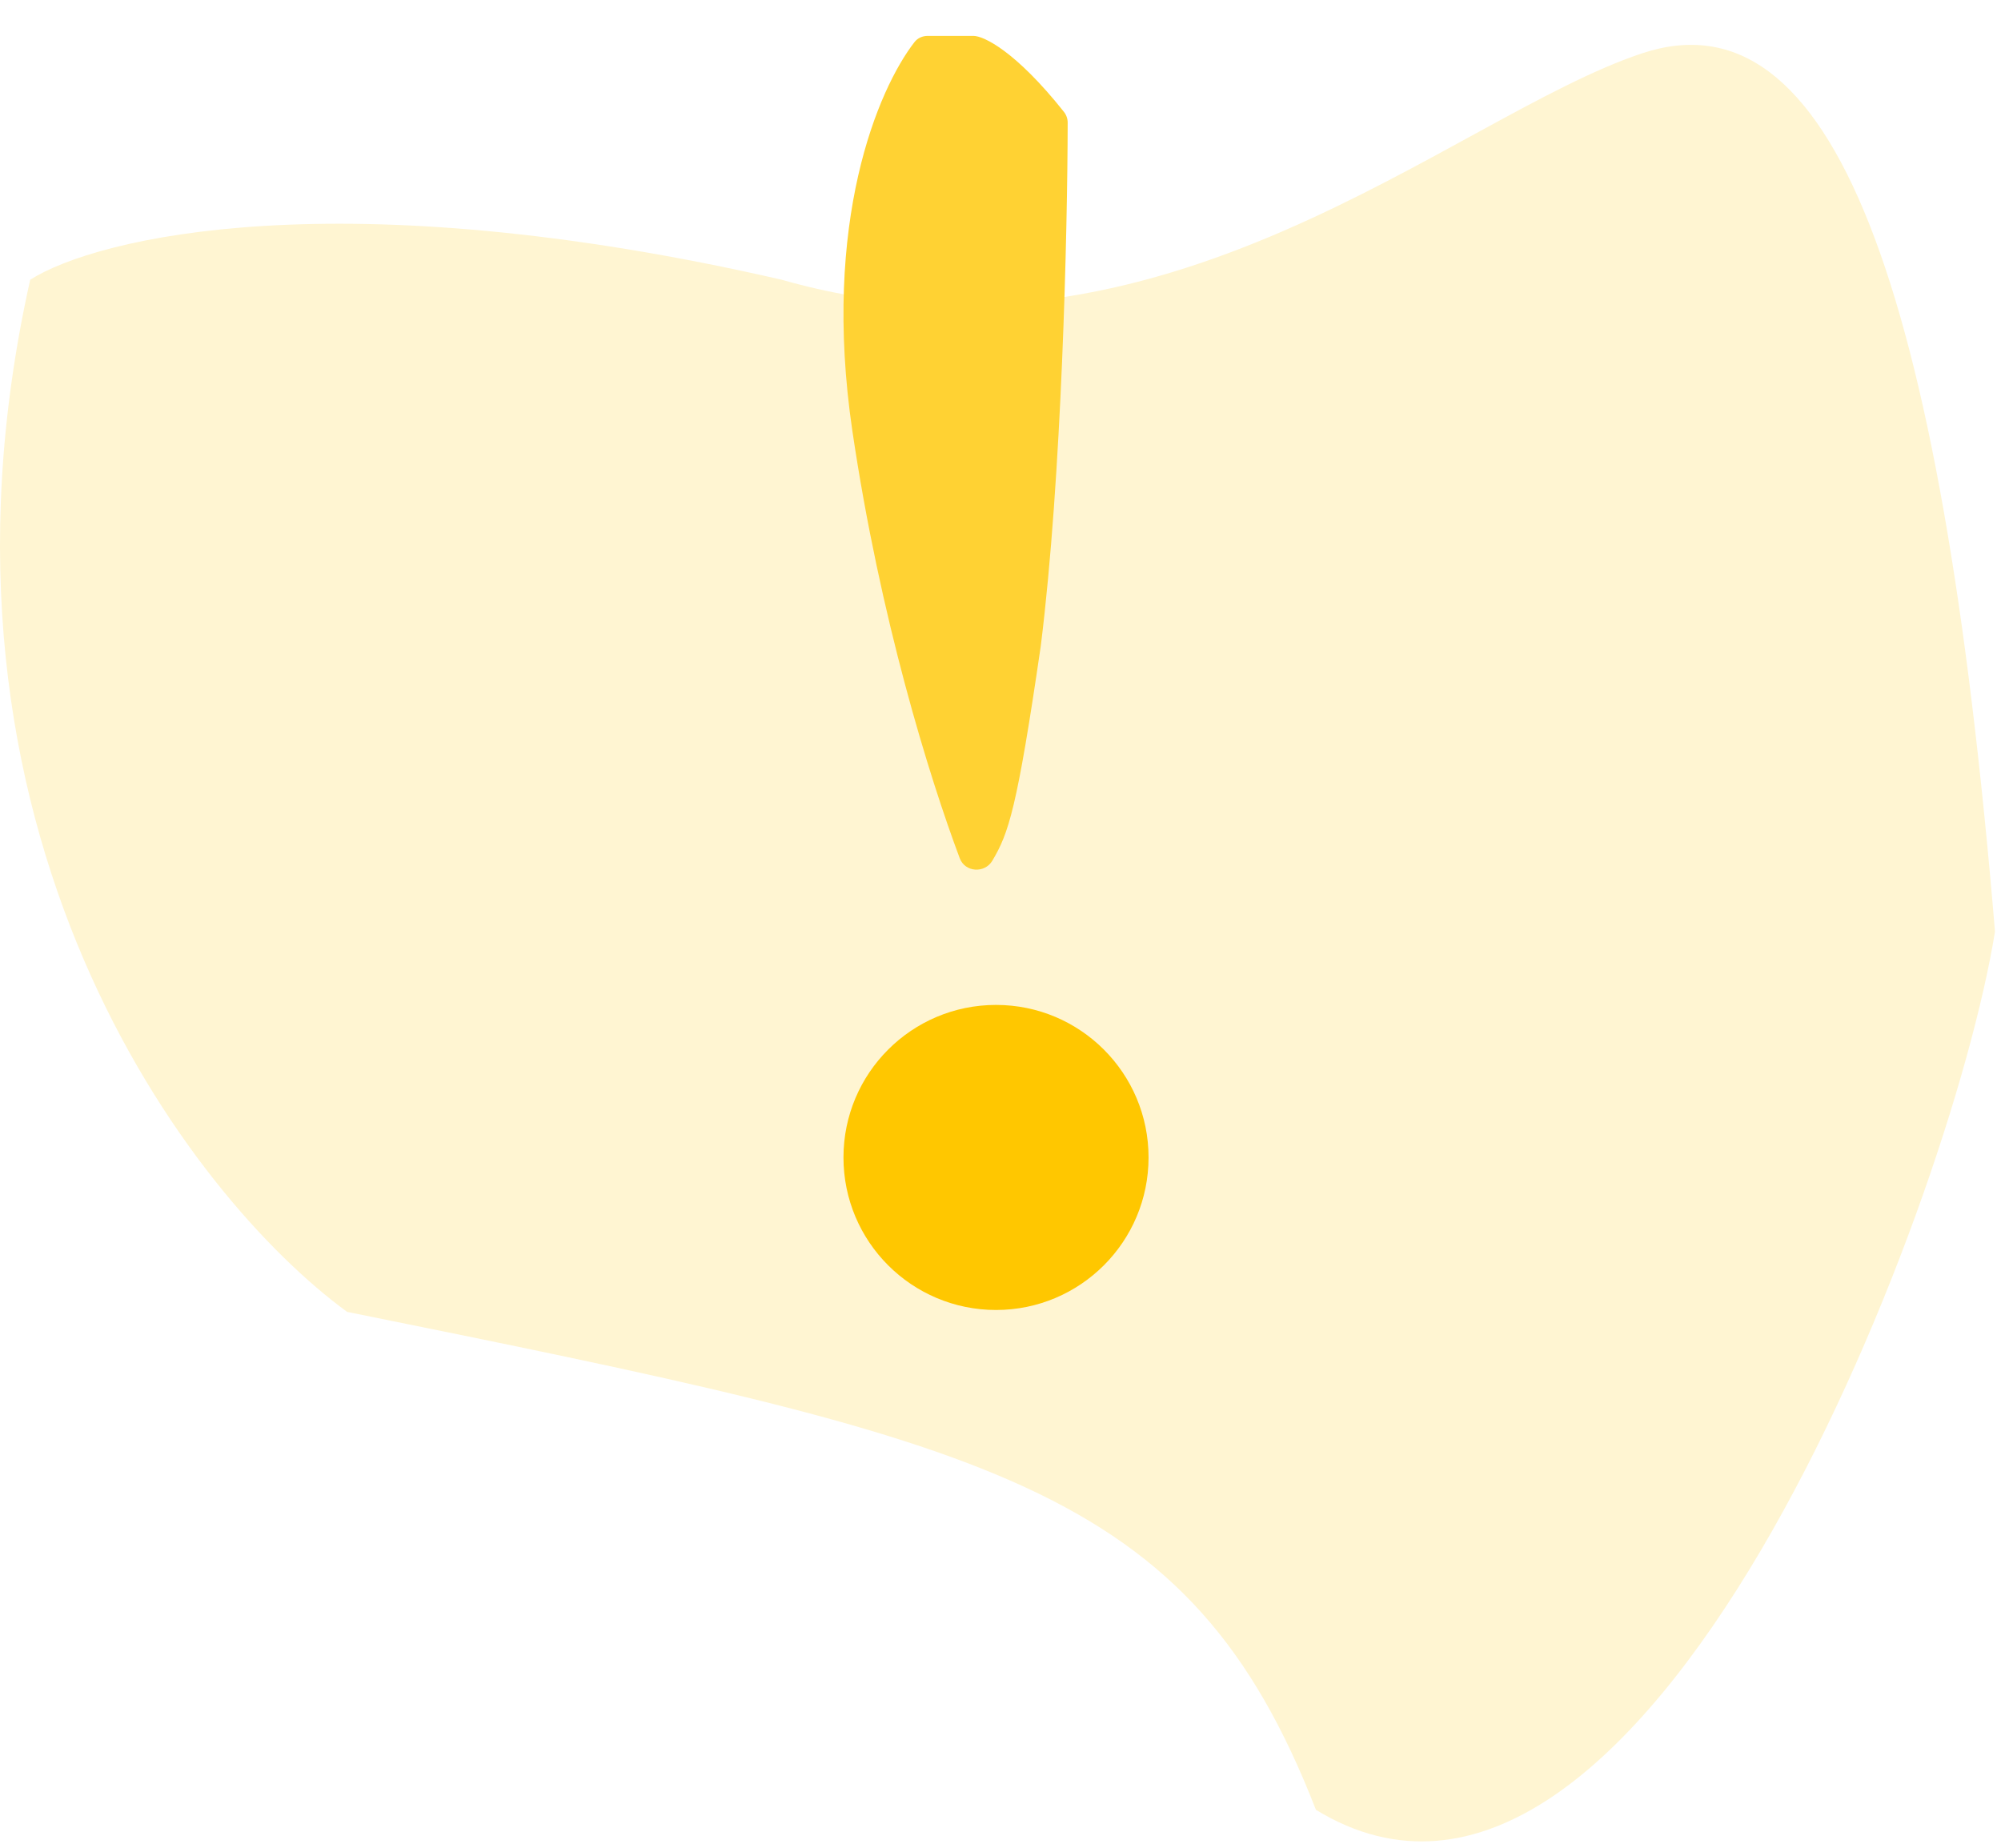<svg width="223" height="206" viewBox="0 0 223 206" fill="none" xmlns="http://www.w3.org/2000/svg">
<path d="M38.682 146.209C21.192 133.427 -10.358 92.527 3.365 31.177C10.765 26.468 37.875 19.875 87.117 31.177C129.497 43.285 161.787 13.014 182.977 5.95C204.167 -1.113 216.276 31.177 222.33 103.828C217.285 135.109 182.977 223.906 146.651 201.707C132.524 165.381 110.527 160.739 38.682 146.209Z" fill="#FFF5D2"/>
<g filter="url(#filter0_d)">
<path d="M103.386 0H108.488C109.625 0 113.199 1.709 118.562 8.459C118.839 8.807 118.988 9.23 118.987 9.675C118.965 21.721 118.343 49.161 115.988 68C113.337 86.179 112.407 88.867 110.591 91.926C109.736 93.366 107.547 93.223 106.959 91.655C103.556 82.58 98.066 64.862 94.988 44C91.553 20.719 97.859 5.905 101.919 0.686C102.27 0.235 102.815 0 103.386 0Z" fill="#FFD233"/>
</g>
<g filter="url(#filter1_d)">
<circle cx="111" cy="125" r="17" fill="#FFC700"/>
</g>
<defs>
<filter id="filter0_d" x="90" y="0" width="32.987" height="100.924" filterUnits="userSpaceOnUse" color-interpolation-filters="sRGB">
<feFlood flood-opacity="0" result="BackgroundImageFix"/>
<feColorMatrix in="SourceAlpha" type="matrix" values="0 0 0 0 0 0 0 0 0 0 0 0 0 0 0 0 0 0 127 0"/>
<feOffset dy="4"/>
<feGaussianBlur stdDeviation="2"/>
<feColorMatrix type="matrix" values="0 0 0 0 0 0 0 0 0 0 0 0 0 0 0 0 0 0 0.25 0"/>
<feBlend mode="normal" in2="BackgroundImageFix" result="effect1_dropShadow"/>
<feBlend mode="normal" in="SourceGraphic" in2="effect1_dropShadow" result="shape"/>
</filter>
<filter id="filter1_d" x="90" y="108" width="42" height="42" filterUnits="userSpaceOnUse" color-interpolation-filters="sRGB">
<feFlood flood-opacity="0" result="BackgroundImageFix"/>
<feColorMatrix in="SourceAlpha" type="matrix" values="0 0 0 0 0 0 0 0 0 0 0 0 0 0 0 0 0 0 127 0"/>
<feOffset dy="4"/>
<feGaussianBlur stdDeviation="2"/>
<feColorMatrix type="matrix" values="0 0 0 0 0 0 0 0 0 0 0 0 0 0 0 0 0 0 0.25 0"/>
<feBlend mode="normal" in2="BackgroundImageFix" result="effect1_dropShadow"/>
<feBlend mode="normal" in="SourceGraphic" in2="effect1_dropShadow" result="shape"/>
</filter>
</defs>
</svg>
